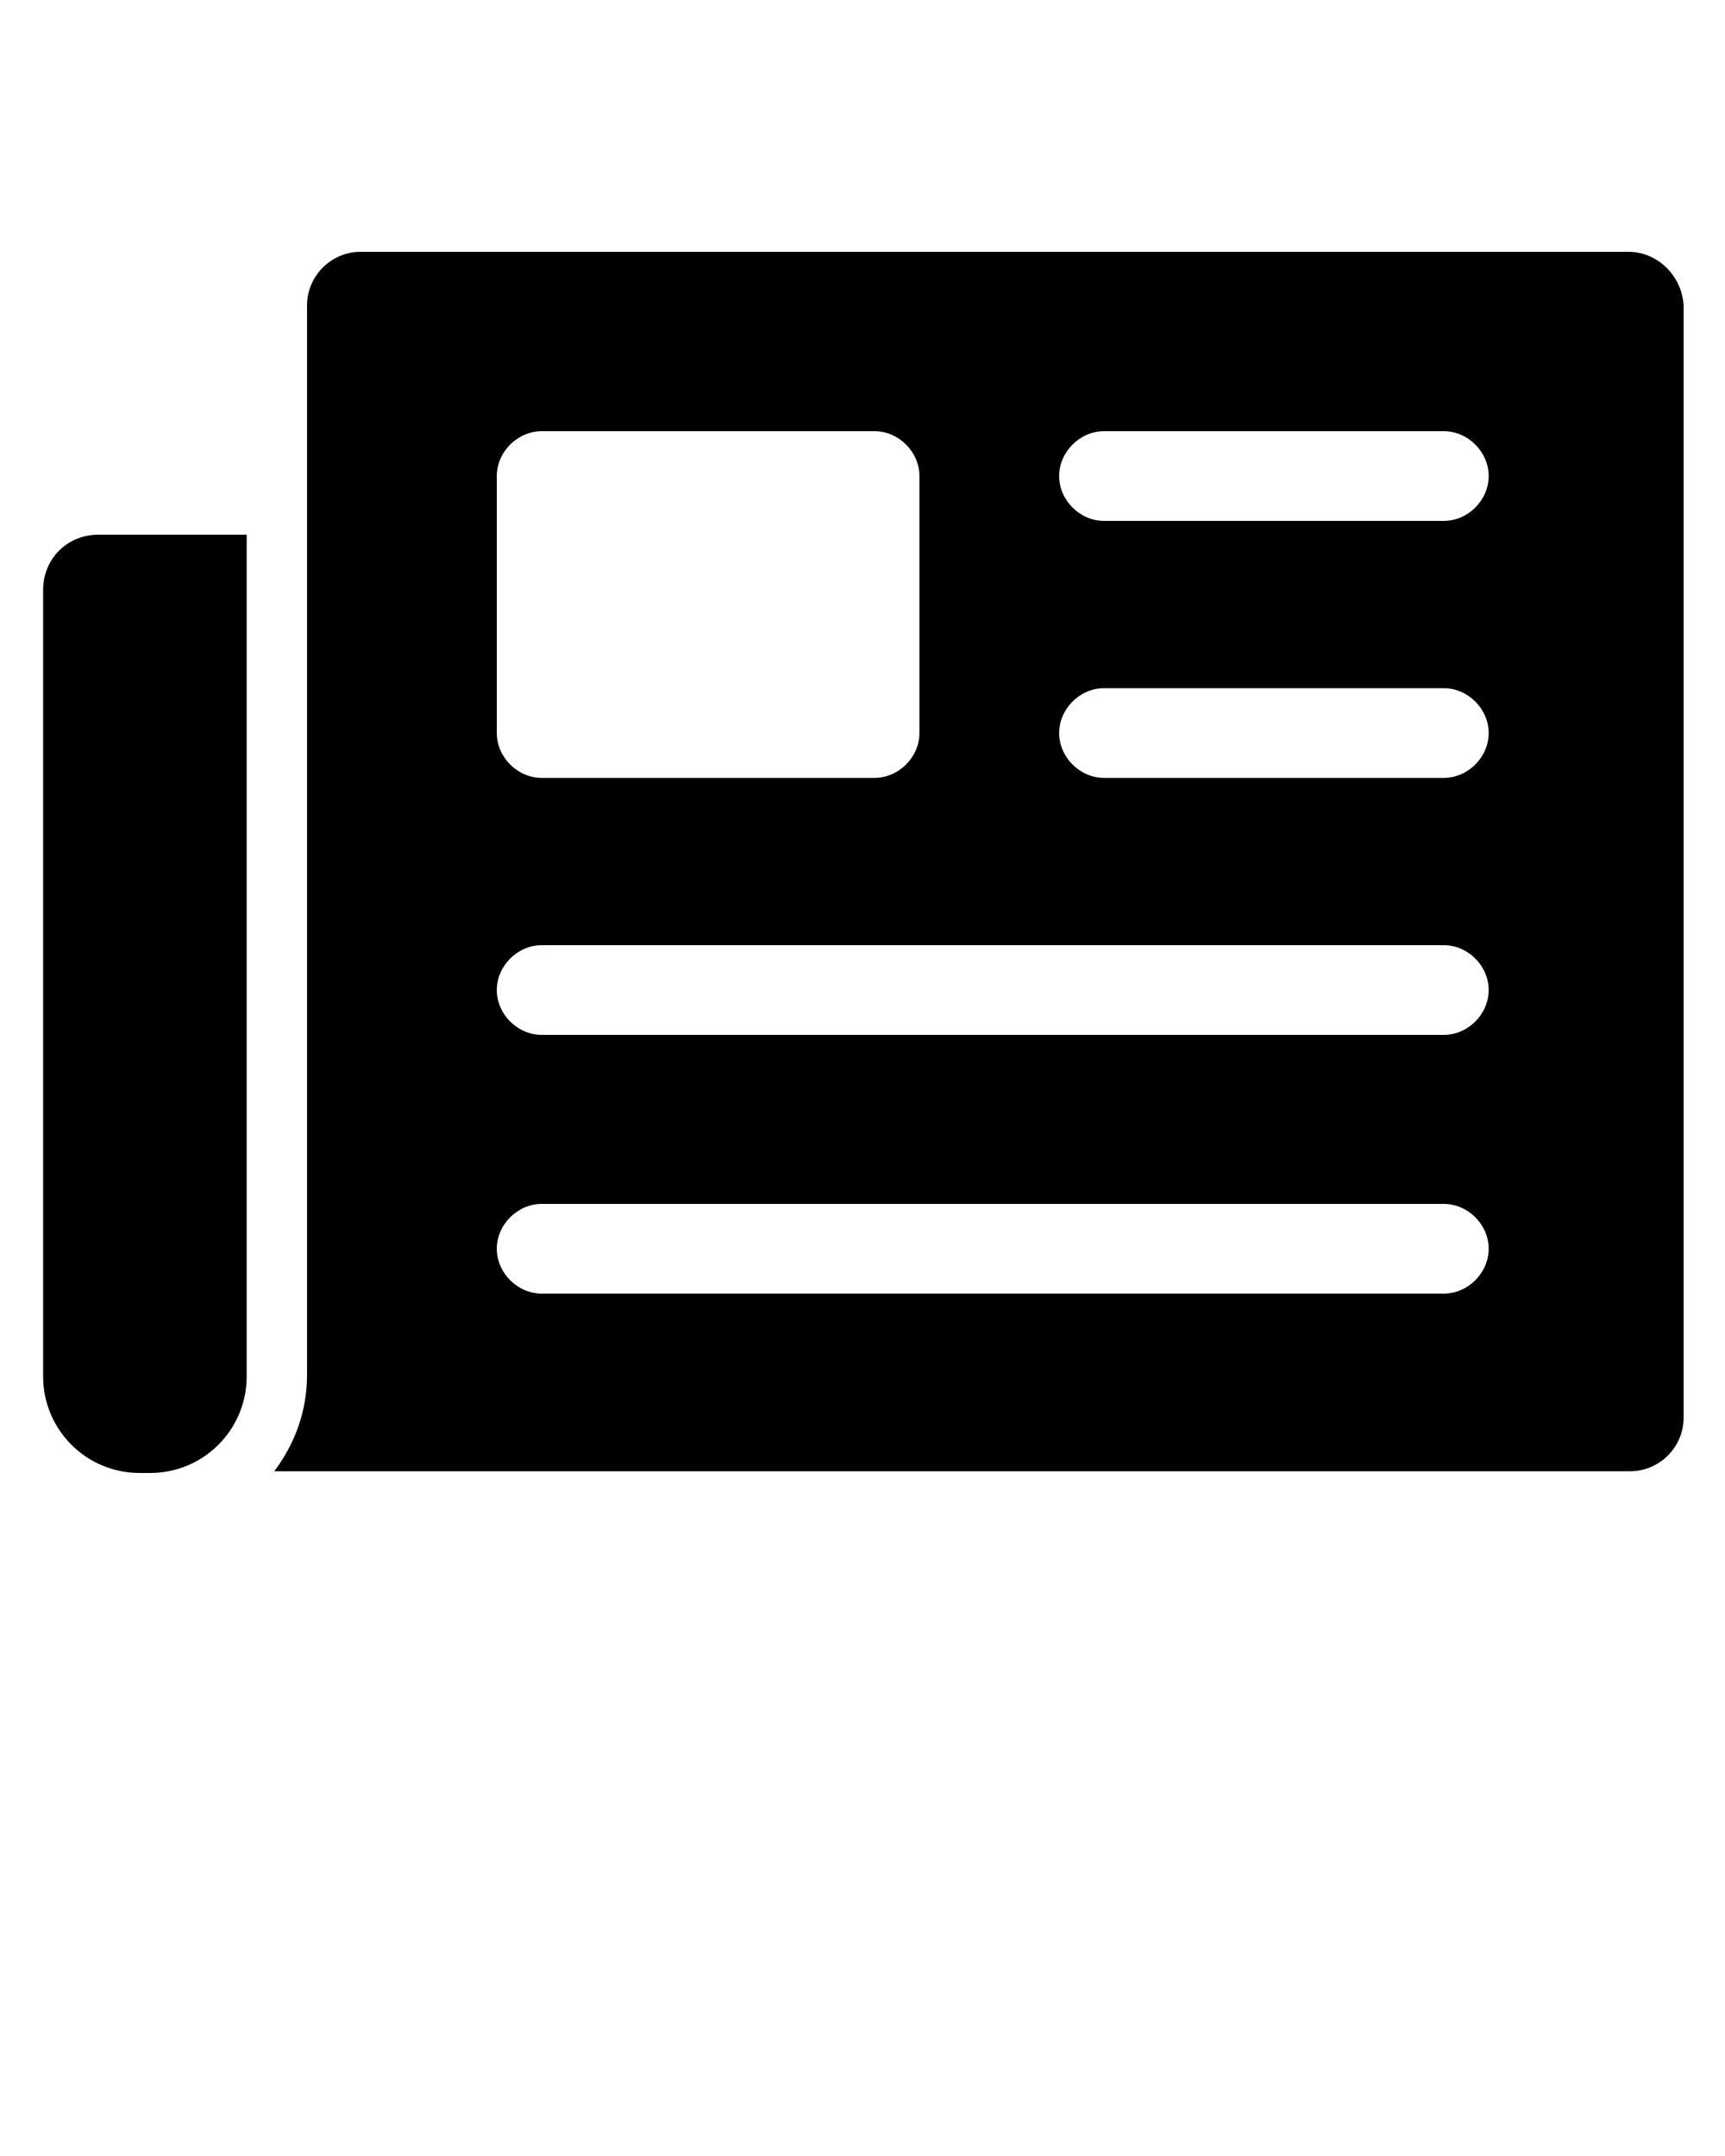 <svg xmlns="http://www.w3.org/2000/svg" x="0px" y="0px" viewBox="-949 951 100 125" xml:space="preserve"><switch><g><path d="M-854.6,965.6h-73.5c-1.7,0-3.1,1.4-3.1,3.1v62c0,2.1-0.7,4-1.9,5.6h78.6c1.7,0,3.1-1.4,3.1-3.1v-64.5     C-851.5,967-852.9,965.6-854.6,965.6z M-920.2,978.6c0-1.4,1.2-2.6,2.6-2.6h19.3c1.4,0,2.6,1.2,2.6,2.6v14.9c0,1.4-1.2,2.6-2.6,2.6h-19.3c-1.4,0-2.6-1.2-2.6-2.6V978.6z M-865.3,1026h-52.3c-1.4,0-2.6-1.2-2.6-2.6s1.2-2.6,2.6-2.6h52.3c1.4,0,2.6,1.2,2.6,2.6S-863.9,1026-865.3,1026z M-865.3,1011h-52.3c-1.4,0-2.6-1.2-2.6-2.6s1.2-2.6,2.6-2.6h52.3c1.4,0,2.6,1.2,2.6,2.6S-863.9,1011-865.3,1011z M-865.3,996.1H-885c-1.4,0-2.6-1.2-2.6-2.6s1.2-2.6,2.6-2.6h19.7c1.4,0,2.6,1.2,2.6,2.6S-863.9,996.1-865.3,996.1z M-865.3,981.2H-885c-1.4,0-2.6-1.2-2.6-2.6s1.2-2.6,2.6-2.6h19.7c1.4,0,2.6,1.2,2.6,2.6S-863.9,981.2-865.3,981.2z"/><path d="M-946.5,985.2v45.6c0,3.1,2.5,5.6,5.6,5.6h0.6c3.1,0,5.6-2.5,5.6-5.6V982h-8.6C-945.1,982-946.5,983.4-946.5,985.2z"/><path d="M-941.2,1036.4h0.3C-941,1036.4-941.1,1036.4-941.2,1036.4L-941.2,1036.4z"/></g></switch></svg>
